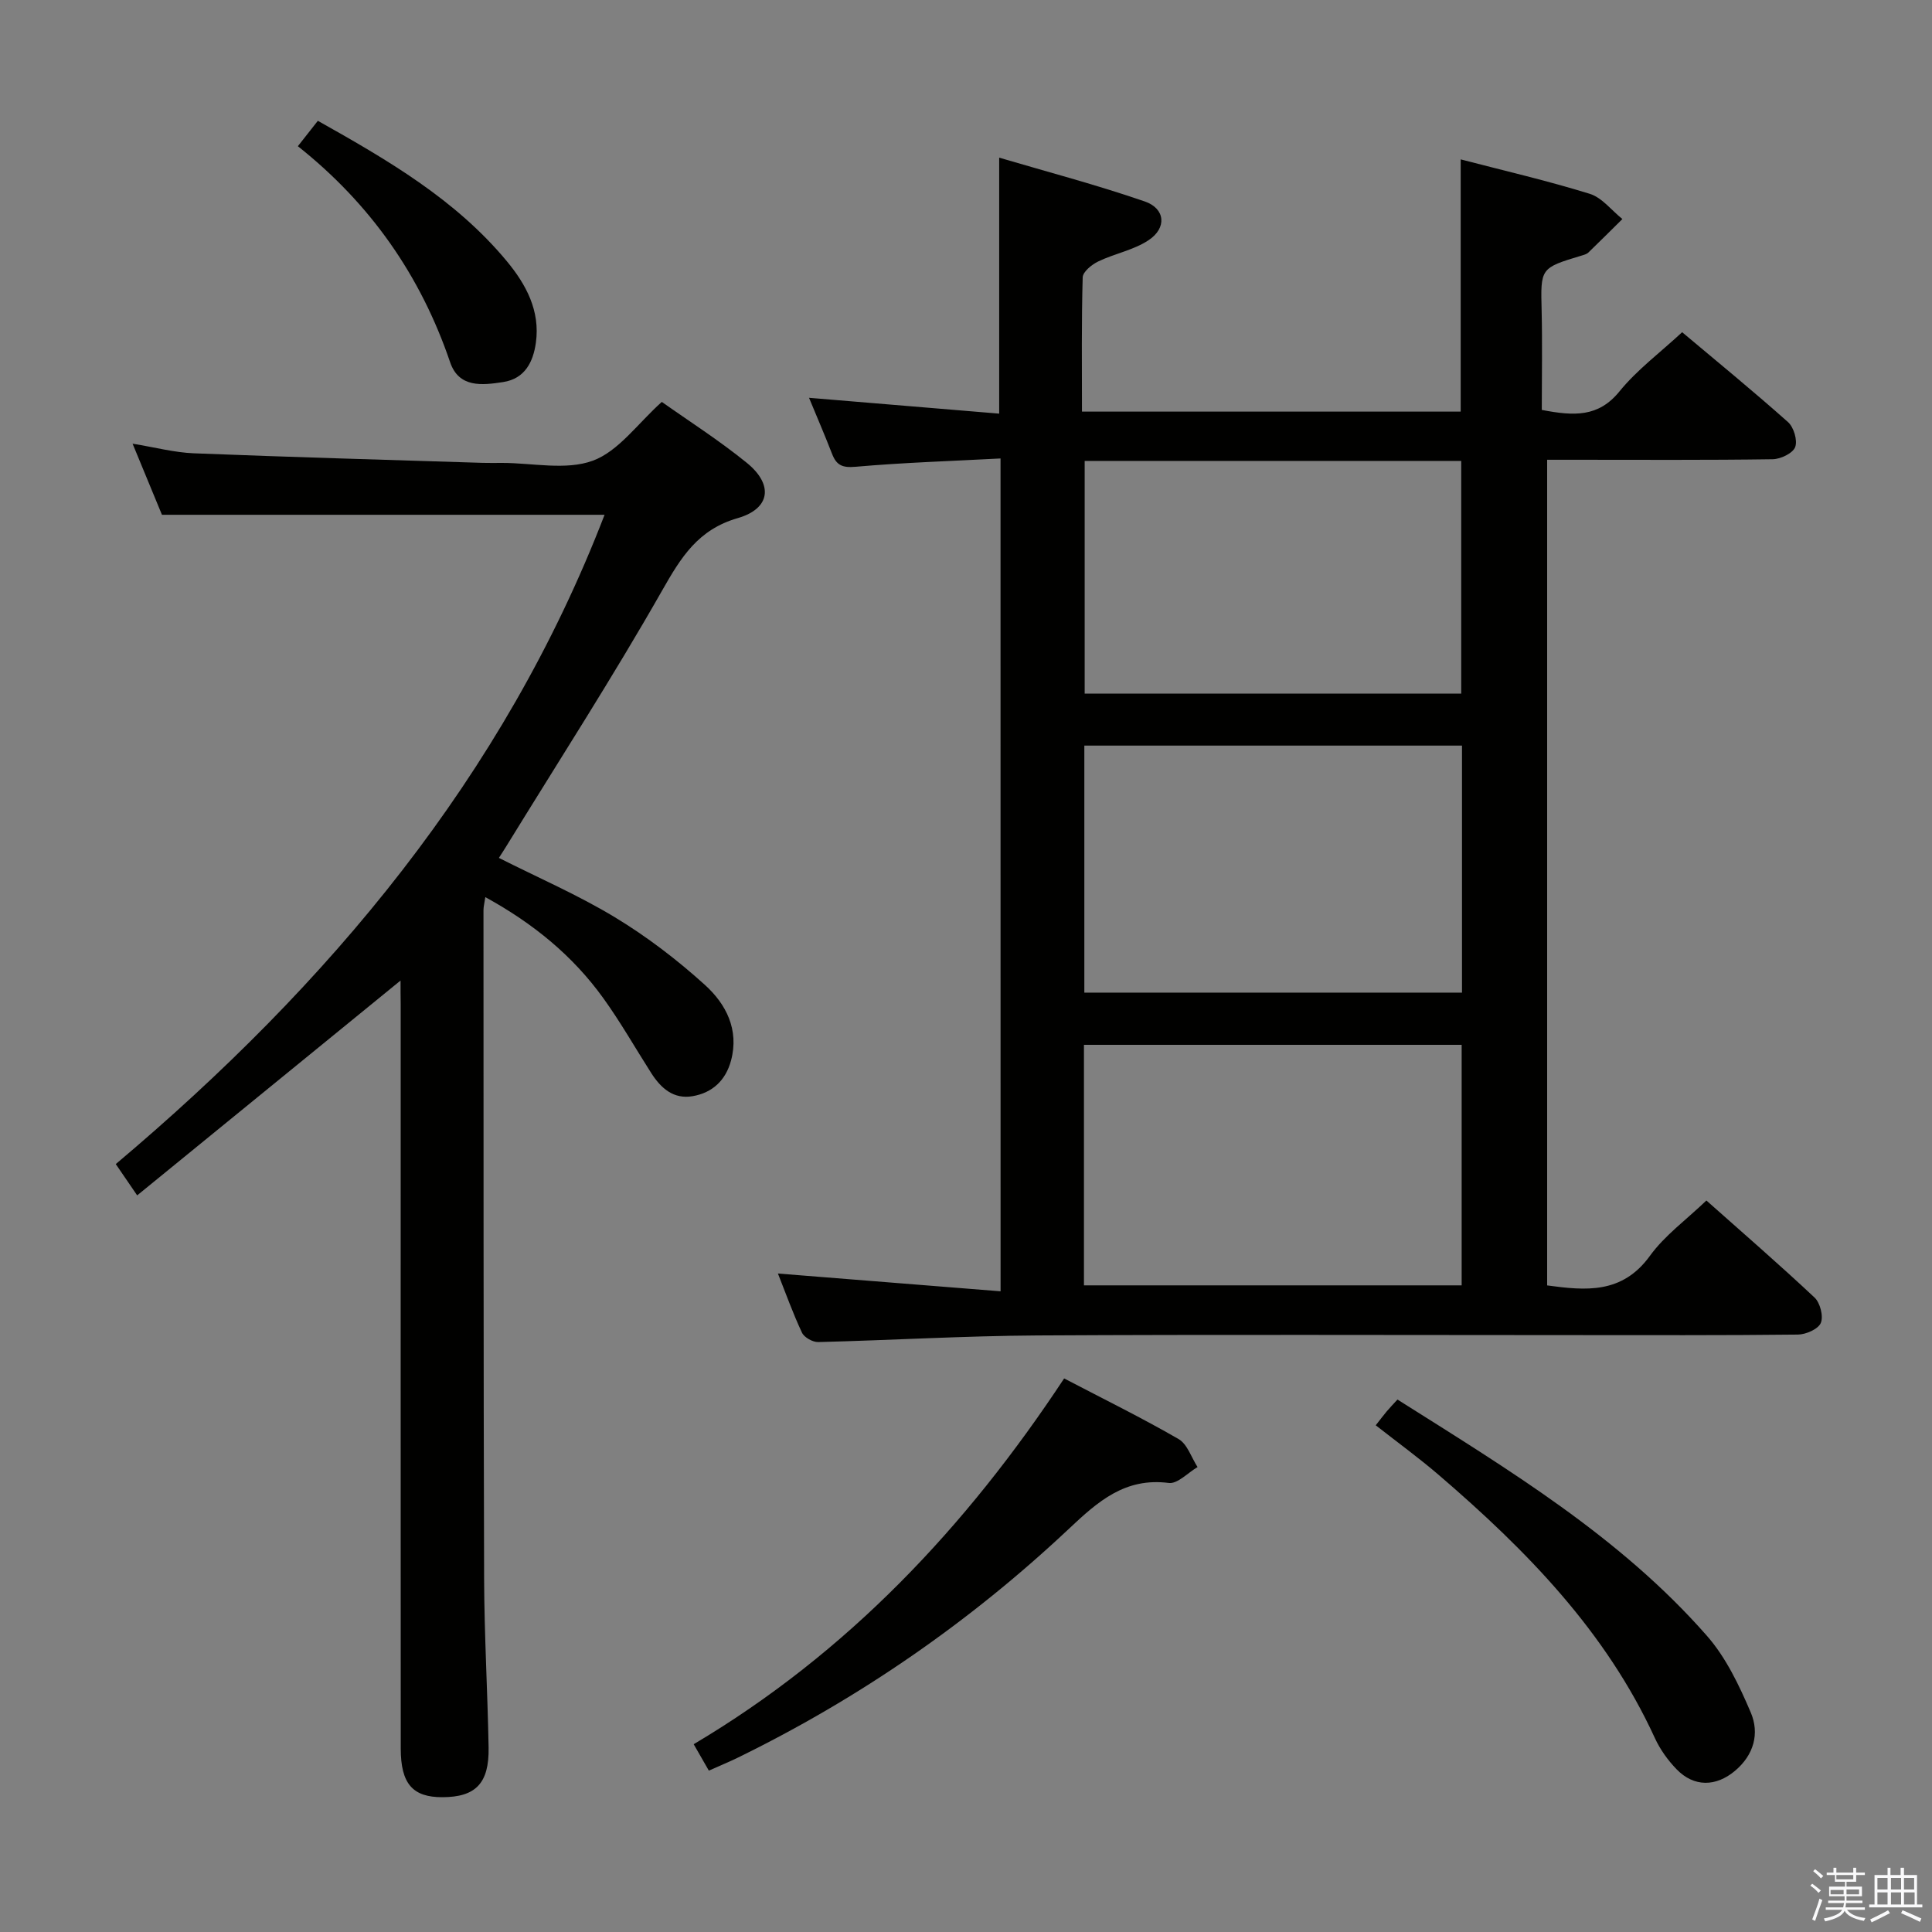 <svg enable-background="new 0 0 400 400" viewBox="0 0 400 400" xmlns="http://www.w3.org/2000/svg"><rect x="0" y="0" width="400" height="400" fill="#808080" stroke="none"/><path d="m374.8 390.4.4-.4c.7.5 1.3 1 1.8 1.4l-.5.5c-.5-.6-1.1-1.1-1.7-1.5zm1 7.3-.6-.3c.5-1.4 1.1-2.8 1.5-4.3.2.1.4.2.6.3-.5 1.3-1 2.8-1.5 4.3zm-.4-10.3.4-.4c.4.3 1 .8 1.7 1.4l-.5.5c-.4-.5-1-1-1.6-1.5zm2.5.3h1.7v-1h.6v1h3.5v-1h.6v1h1.8v.5h-1.8v1.4h-2v1h3.2v2h-3.2v.9h3.3v.5h-3.4c0 .3-.1.6-.1.9h4v.5h-3.7c.7.9 1.9 1.5 3.8 1.7-.1.2-.2.4-.3.6-2.1-.4-3.5-1.1-4-2.1-.4 1-1.8 1.7-4 2.2-.1-.2-.2-.4-.3-.6 2.1-.4 3.4-1 3.8-1.8h-3.4v-.5h3.6c.1-.3.1-.6.2-.9h-3.3v-.5h3.4c0-.3 0-.6 0-.9h-3.2v-2h3.3v-1h-2.1v-1.4h-1.7v-.5zm1.1 3.5v1h2.7c0-.3 0-.4 0-.4 0-.1 0-.2 0-.2 0-.1 0-.2 0-.3h-2.7zm1.2-3v.9h3.5v-.9zm4.7 3h-2.6v.6.4h2.6z" fill="#fafafb"/><path d="m393.6 386.7h.6v1.5h2.7v6.1h1.1v.6h-11v-.6h1.1v-6.1h2.7v-1.5h.6v1.5h2.1v-1.5zm-2.7 8.8.4.6c-1.2.6-2.5 1.3-3.8 1.9-.1-.2-.2-.4-.3-.6 1.2-.6 2.5-1.2 3.7-1.9zm-2.2-6.7v2.4h2.1v-2.4zm0 3v2.5h2.1v-2.5zm2.8-3v2.4h2.1v-2.4zm0 3v2.5h2.1v-2.5zm6 6.1c-1.4-.7-2.7-1.3-3.9-1.8l.3-.6c1.5.6 2.7 1.2 3.9 1.7zm-1.2-9.1h-2.1v2.4h2.1zm-2.1 3v2.5h2.2v-2.5z" fill="#fafafb"/><g fill="#010100"><path d="m207.15 94.92c-10.18.54-20.12.85-30.01 1.72-2.73.24-3.95-.3-4.87-2.67-1.49-3.85-3.13-7.64-4.77-11.61 13.37 1.11 26.37 2.2 39.37 3.28 0-17.73 0-34.78 0-53 9.83 2.9 20.1 5.61 30.12 9.06 4.29 1.47 4.63 5.5.81 8.03-3.08 2.05-7.02 2.76-10.42 4.4-1.34.64-3.19 2.14-3.22 3.3-.26 9.13-.15 18.28-.15 27.79h78.41c0-17.34 0-34.55 0-52.22 8.88 2.31 17.91 4.4 26.73 7.13 2.54.79 4.51 3.43 6.75 5.22-2.35 2.32-4.68 4.65-7.05 6.94-.34.32-.88.47-1.35.61-8.64 2.6-8.54 2.6-8.32 11.46.16 6.8.03 13.6.03 20.51 6.71 1.29 11.73 1.52 16.08-3.83 3.63-4.47 8.41-8.02 12.98-12.26 7 5.88 14.59 12.09 21.91 18.6 1.2 1.06 2.02 3.81 1.49 5.19-.5 1.28-3.02 2.49-4.67 2.51-13.66.2-27.33.11-40.99.11-1.8 0-3.59 0-5.69 0v170.94c7.97 1.08 15.52 1.82 21.27-6.11 3.06-4.23 7.51-7.45 11.7-11.47 7.36 6.54 15.01 13.17 22.39 20.09 1.16 1.09 1.88 3.88 1.3 5.26-.53 1.27-3.07 2.39-4.74 2.41-15.66.18-31.33.11-46.99.11-36.83 0-73.66-.14-110.48.07-15.12.09-30.24.99-45.36 1.37-1.14.03-2.89-.95-3.36-1.93-1.9-4.04-3.4-8.26-4.99-12.26 15.29 1.22 30.43 2.43 46.1 3.68-.01-57.98-.01-114.83-.01-172.43zm95.54 59.45c-26.24 0-52.12 0-78.19 0v51.14h78.19c0-17.09 0-33.85 0-51.14zm-78.27 111.75h78.2c0-16.89 0-33.32 0-49.8-26.21 0-52.11 0-78.2 0zm.15-170.69v48.18h77.96c0-16.29 0-32.19 0-48.18-26.16 0-51.93 0-77.96 0z"/><path d="m82.93 203.01c-18.22 14.87-36.18 29.51-54.53 44.48-1.87-2.74-2.96-4.33-4.43-6.48 44.09-37.15 80.31-80.19 101.2-134.43-30.53 0-60.68 0-91.64 0-1.59-3.85-3.66-8.86-6.08-14.72 4.71.77 8.66 1.83 12.66 1.99 19.93.79 39.87 1.35 59.81 1.98 1.33.04 2.67.01 4 .01 6.33 0 13.24 1.59 18.82-.46 5.33-1.96 9.28-7.69 14.28-12.17 5.53 3.92 11.83 7.93 17.59 12.61 5.56 4.51 4.92 9.49-1.87 11.45-8.22 2.37-11.73 8.09-15.63 14.95-10.18 17.9-21.36 35.22-32.15 52.77-.51.84-1.05 1.66-1.67 2.63 8.14 4.11 16.4 7.68 24.03 12.3 6.63 4.01 12.9 8.81 18.64 14.01 4.34 3.93 7.11 9.24 5.39 15.65-1.1 4.09-3.84 6.66-7.93 7.37-3.96.69-6.58-1.64-8.58-4.77-3.31-5.18-6.35-10.55-9.94-15.53-6.3-8.75-14.45-15.44-24.42-20.91-.18 1.24-.38 1.97-.38 2.7.02 46.15-.01 92.29.13 138.44.04 11.64.72 23.28.93 34.92.13 7.42-2.68 10.28-9.59 10.29-6.13.01-8.6-2.78-8.6-10.09-.03-51.31-.01-102.62-.01-153.93-.03-1.69-.03-3.35-.03-5.06z"/><path d="m146.76 366.59c-1.16-2.02-2.04-3.56-3.14-5.47 31.88-18.91 56.42-45.01 76.7-75.73 8.19 4.28 16.09 8.16 23.69 12.55 1.82 1.05 2.65 3.82 3.93 5.8-2 1.17-4.15 3.53-5.96 3.29-9.04-1.16-14.64 3.81-20.63 9.45-20.48 19.27-43.41 35.13-68.71 47.48-1.77.86-3.59 1.6-5.88 2.63z"/><path d="m284.83 295.09c1.03-1.3 1.62-2.1 2.26-2.86s1.33-1.47 2.24-2.47c22.94 14.49 46.08 28.4 64.08 48.93 3.94 4.49 6.67 10.25 9.05 15.82 1.88 4.37.67 8.84-3.27 12.14s-8.47 3.36-12.05-.32c-1.82-1.87-3.44-4.13-4.53-6.51-10.11-22.04-26.57-38.84-44.61-54.34-4.12-3.55-8.55-6.77-13.17-10.39z"/><path d="m61.67 30.27c1.54-1.96 2.74-3.48 4.14-5.26 14.46 8.13 28.52 16.28 39.13 29.08 4 4.83 6.92 10.27 6.01 16.85-.55 3.97-2.26 7.47-6.78 8.16-4.35.67-9.16 1.24-10.98-4.11-6.09-17.9-16.47-32.78-31.52-44.72z"/></g></svg>